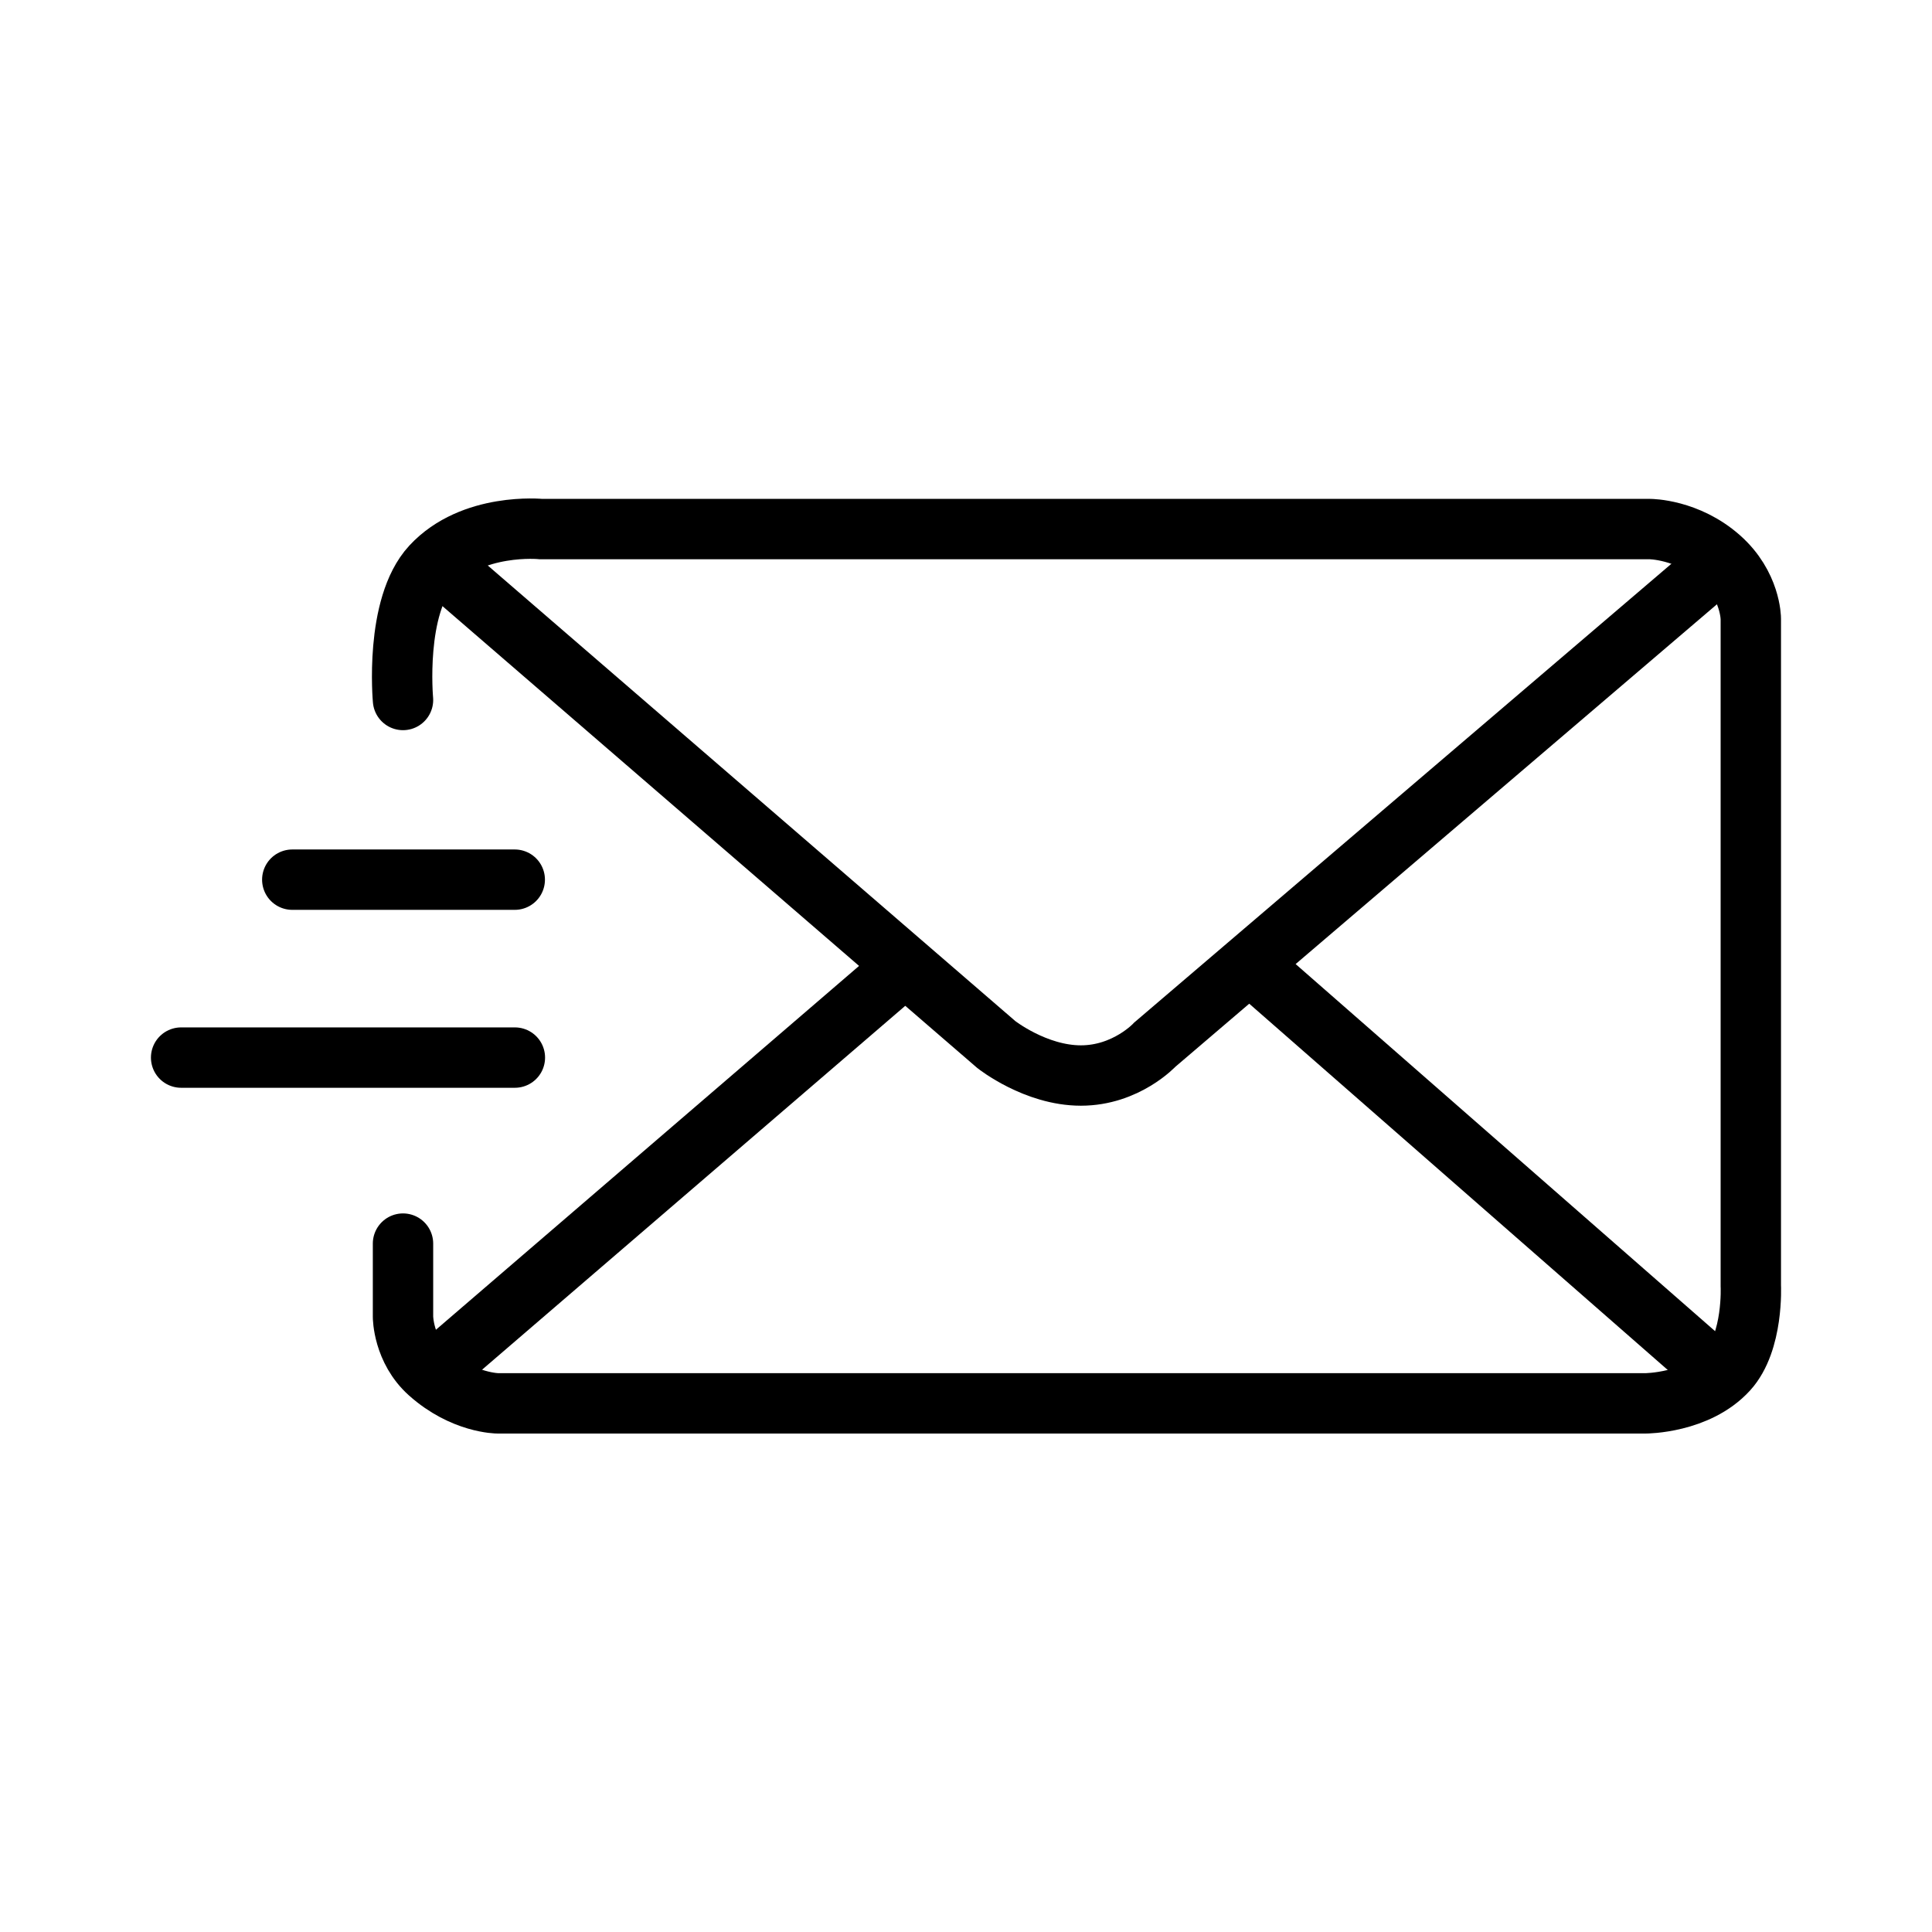 <svg width="32" height="32" viewBox="0 0 32 32" fill="none" xmlns="http://www.w3.org/2000/svg">
    <path d="M6.675 11.594C6.675 11.594 6.531 10.043 7.147 9.376C7.821 8.648 8.962 8.763 8.962 8.763L27.328 8.763C27.328 8.763 27.949 8.763 28.488 9.24C28.999 9.692 28.999 10.248 28.999 10.248V21.294C28.999 21.294 29.046 22.223 28.617 22.694C28.116 23.244 27.253 23.244 27.253 23.244H8.246C8.246 23.244 7.673 23.244 7.109 22.742C6.675 22.355 6.675 21.809 6.675 21.809L6.675 20.598" stroke="currentColor" stroke-linecap="round"/>
    <path d="M7.243 9.305L16.502 17.301C16.502 17.301 17.15 17.814 17.903 17.814C18.656 17.814 19.129 17.301 19.129 17.301L28.519 9.282" stroke="currentColor"/>
    <path d="M7.138 22.755L15.037 15.963" stroke="currentColor"/>
    <path d="M20.593 15.874L28.5 22.794" stroke="currentColor"/>
    <path d="M8.526 14.57H4.841" stroke="currentColor" stroke-linecap="round"/>
    <path d="M3 17.517H8.528" stroke="currentColor" stroke-linecap="round"/>
</svg>
